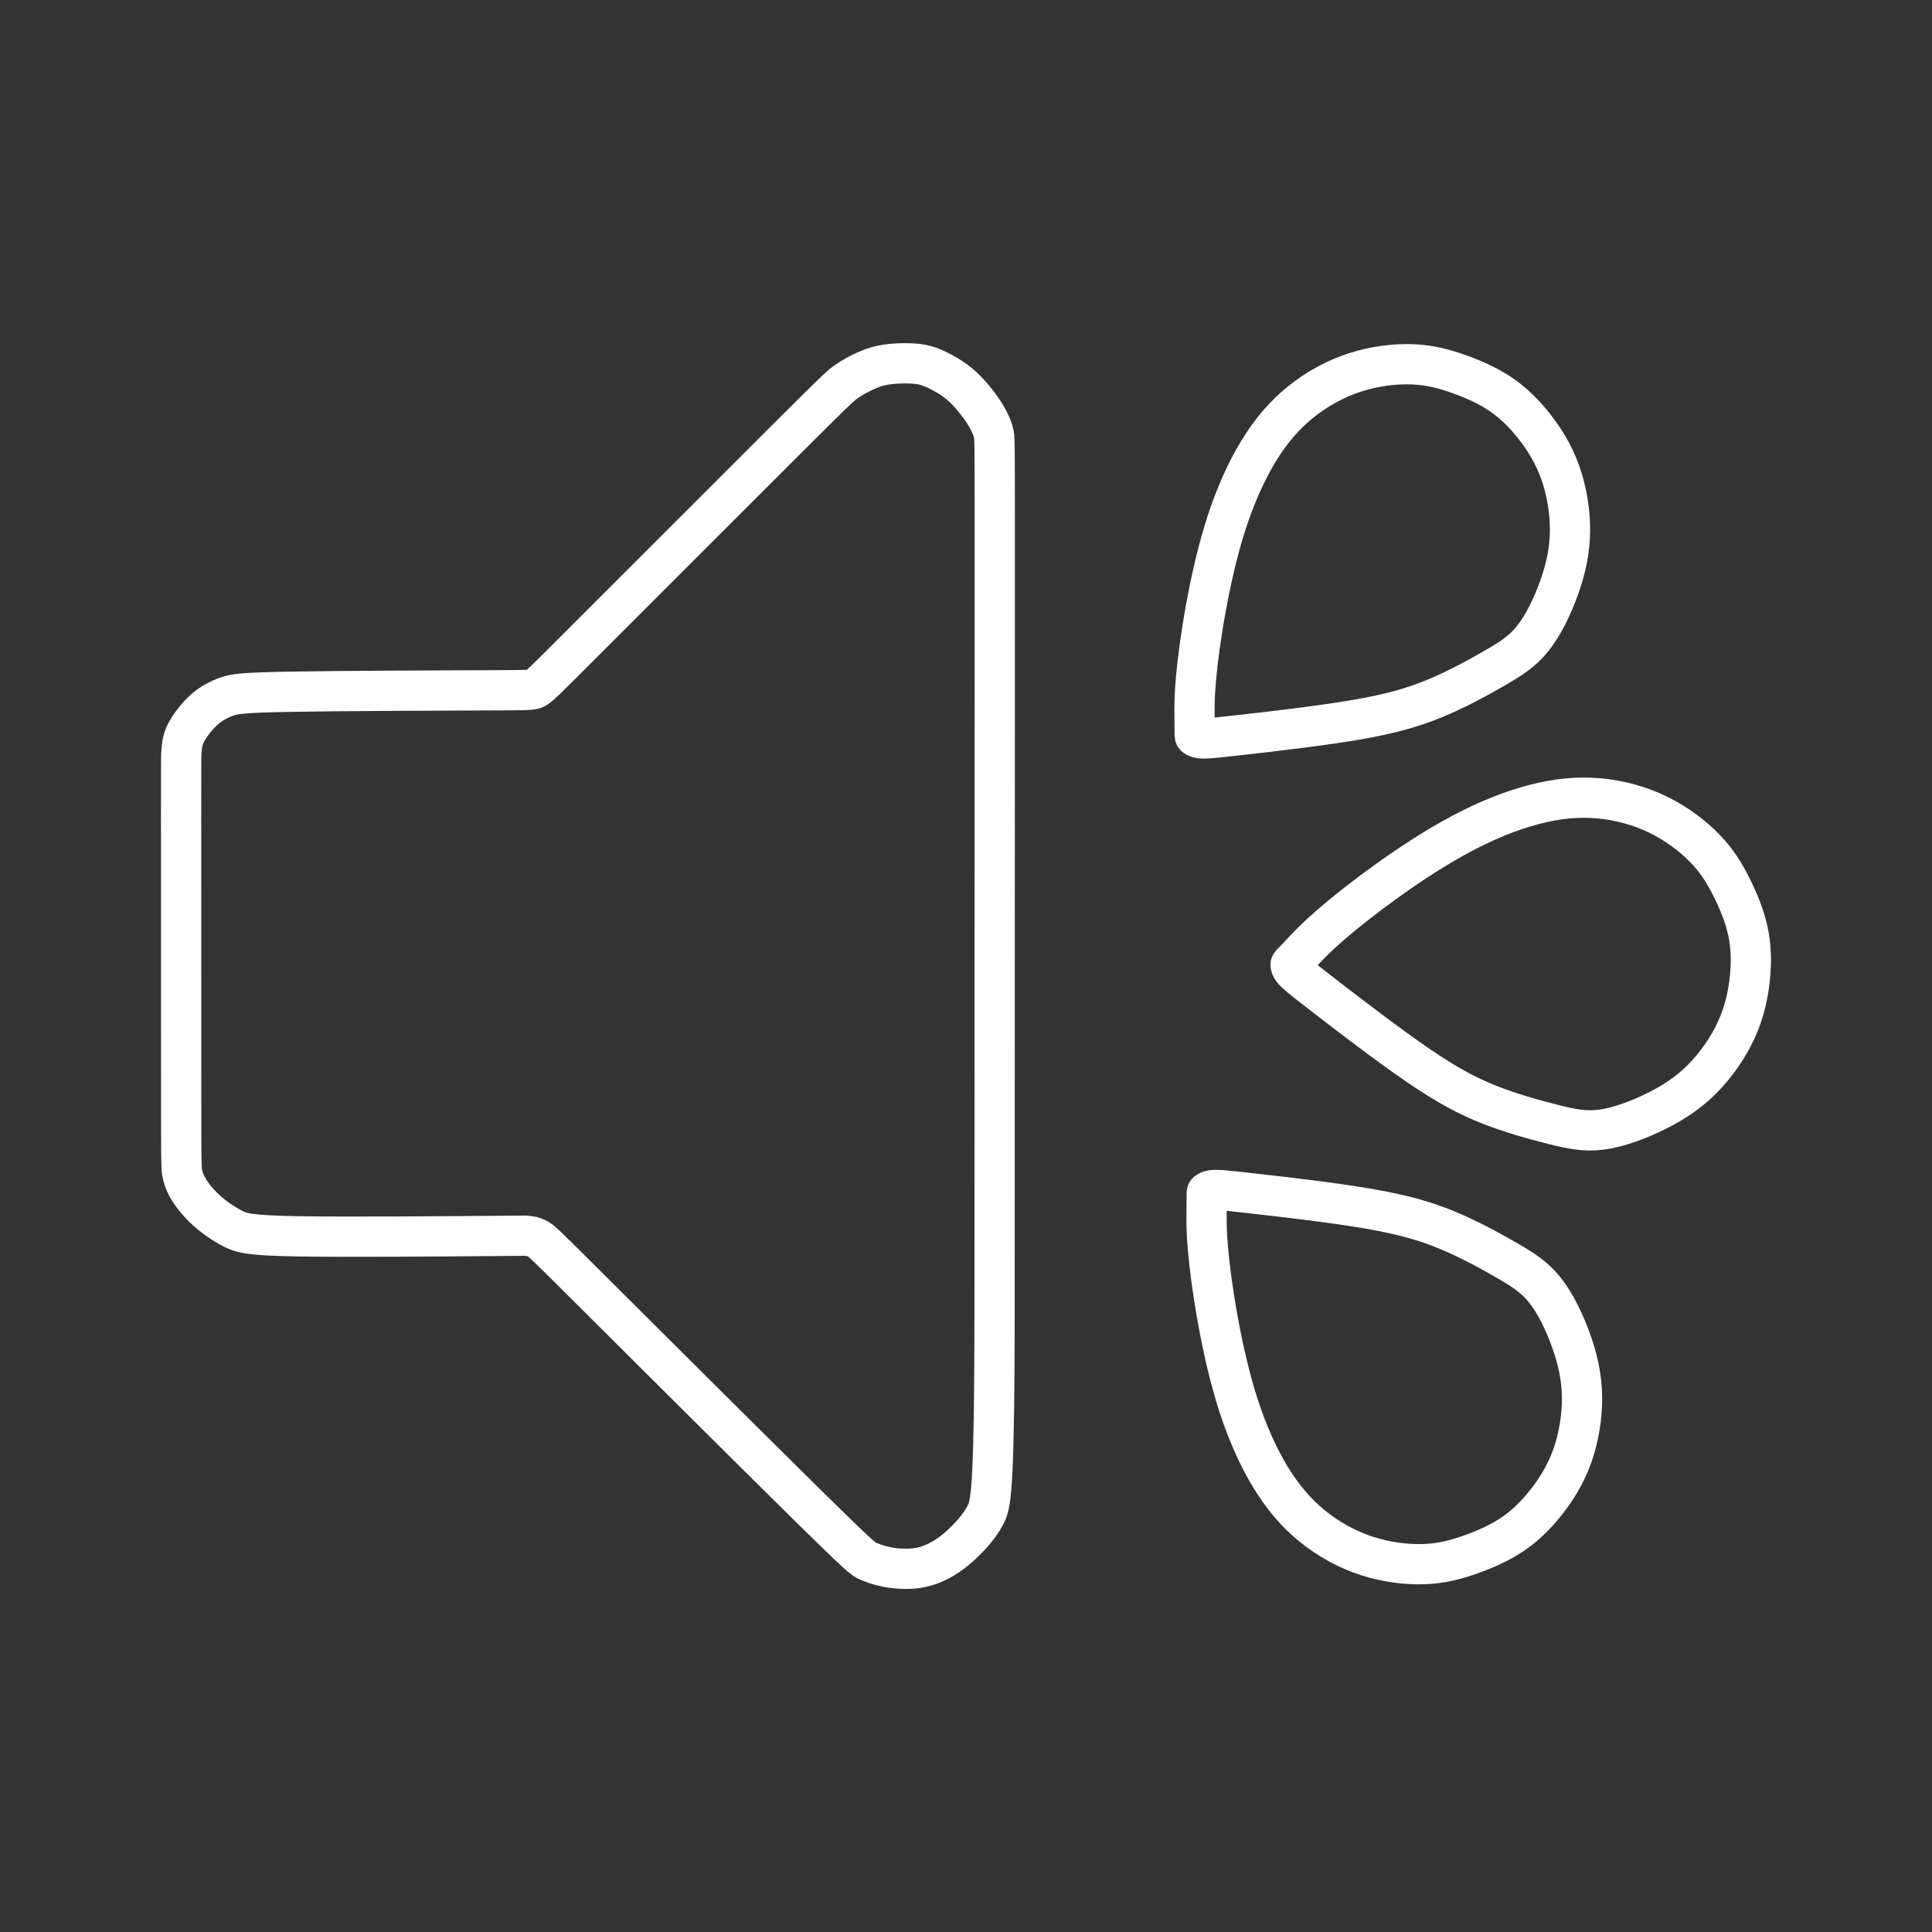 <?xml version="1.0" encoding="UTF-8"?><svg id="a" xmlns="http://www.w3.org/2000/svg" viewBox="0 0 48 48"><rect x="0" y="0" width="48" height="48" fill="#333333" stroke="none"/><defs><style>.b{fill:none;stroke:#fff;stroke-linecap:round;stroke-linejoin:round;}</style></defs><path class="b" d="M29.682,18.219c-.001-.07-.002-.211-.004-.418-.002-.207-.005-.481.035-.932.04-.451.122-1.079.247-1.765.125-.686.292-1.431.51-2.105.218-.674.487-1.278.791-1.779s.643-.899,1.045-1.225.864-.581,1.351-.74 1-.22,1.43-.204c.43.016.779.109,1.135.234.356.125.72.283,1.039.495.319.212.592.478.847.8s.492.699.654,1.153c.162.454.251.984.244,1.472-.006.488-.106.934-.27,1.394-.164.46-.392.933-.653,1.261s-.555.512-.962.746c-.406.234-.925.519-1.463.742-.538.223-1.096.385-1.968.535-.872.149-2.058.286-2.72.361s-.797.088-.909.096c-.111.007-.197.01-.256 0-.059-.009-.091-.03-.107-.041s-.016-.011-.017-.081h0Z"/><path class="b" d="M32.11,23.915c.048-.051.145-.153.288-.304.143-.15.331-.348.674-.644.342-.296.838-.69,1.405-1.096.567-.406,1.205-.824,1.831-1.157.626-.333,1.239-.579,1.806-.727s1.088-.198,1.603-.153,1.025.184,1.485.409.871.538,1.169.849c.298.311.484.62.652.958.169.338.321.704.402,1.079.081.374.092.756.051,1.164s-.133.844-.333,1.283c-.199.439-.505.881-.849,1.227-.344.346-.726.597-1.164.812-.438.216-.931.397-1.347.451s-.755-.019-1.21-.134c-.455-.115-1.026-.271-1.567-.485-.542-.214-1.055-.486-1.786-.986-.73-.5-1.677-1.227-2.204-1.633s-.634-.492-.719-.564c-.085-.072-.148-.13-.184-.178-.036-.048-.044-.085-.048-.104s-.004-.019.044-.07h-0Z"/><path class="b" d="M29.981,29.692c-.001.07-.002.211-.004.418-.002.207-.005.481.035.932.04.451.122,1.079.247,1.765.125.686.292,1.431.51,2.105.218.674.487,1.278.791,1.779s.643.899,1.045,1.225.864.581,1.351.74 1.0.22,1.43.204c.43-.016.779-.109,1.135-.234.356-.125.72-.283,1.039-.495.319-.212.592-.478.847-.8s.492-.699.654-1.153c.162-.454.251-.984.244-1.472-.006-.488-.106-.934-.27-1.394-.164-.46-.392-.933-.653-1.261s-.555-.512-.962-.746c-.406-.234-.925-.519-1.463-.742-.538-.223-1.096-.385-1.968-.535-.872-.149-2.058-.286-2.72-.361s-.797-.088-.909-.096c-.111-.007-.197-.01-.256-0-.059.009-.091.03-.107.041s-.016.011-.017.081h0Z"/><path class="b" d="M4.5,20.569c0,1.635,0,4.906.001,6.605.001,1.698.002,1.824.024,1.953.022.128.065.259.162.42.098.161.25.351.445.527s.433.337.647.448c.214.111.404.173,1.612.194,1.209.021,3.436.003,5.663-.016.102.009.203.019.313.083s.229.183,1.557,1.507c1.328,1.324,3.866,3.852,5.166,5.132,1.3,1.28,1.362,1.313,1.469,1.36.107.047.26.107.475.149s.494.063.744.028c.25-.035.471-.127.673-.249s.383-.274.569-.463.376-.417.492-.668c.116-.252.197-.802.198-5.063.001-4.261.004-12.782.005-17.116.001-4.334.001-4.48-.023-4.607-.024-.127-.072-.235-.129-.344-.057-.11-.123-.221-.229-.365-.106-.143-.252-.319-.395-.455s-.284-.232-.429-.317-.295-.158-.423-.203-.236-.064-.36-.074c-.124-.01-.265-.012-.409-.005-.144.007-.291.022-.428.052-.137.03-.264.076-.411.144-.148.068-.316.158-.467.266-.15.108-.283.235-1.53,1.479-1.247,1.244-3.609,3.606-4.824,4.822s-1.283,1.286-1.381,1.321c-.098.035-.226.034-1.408.038-1.182.004-3.417.013-4.632.034-1.215.021-1.408.054-1.595.118-.186.065-.365.16-.515.282s-.273.268-.37.403c-.098.136-.172.261-.211.416-.039.156-.043.343-.045.436q-.002.093-.002,1.729h0Z"/></svg>